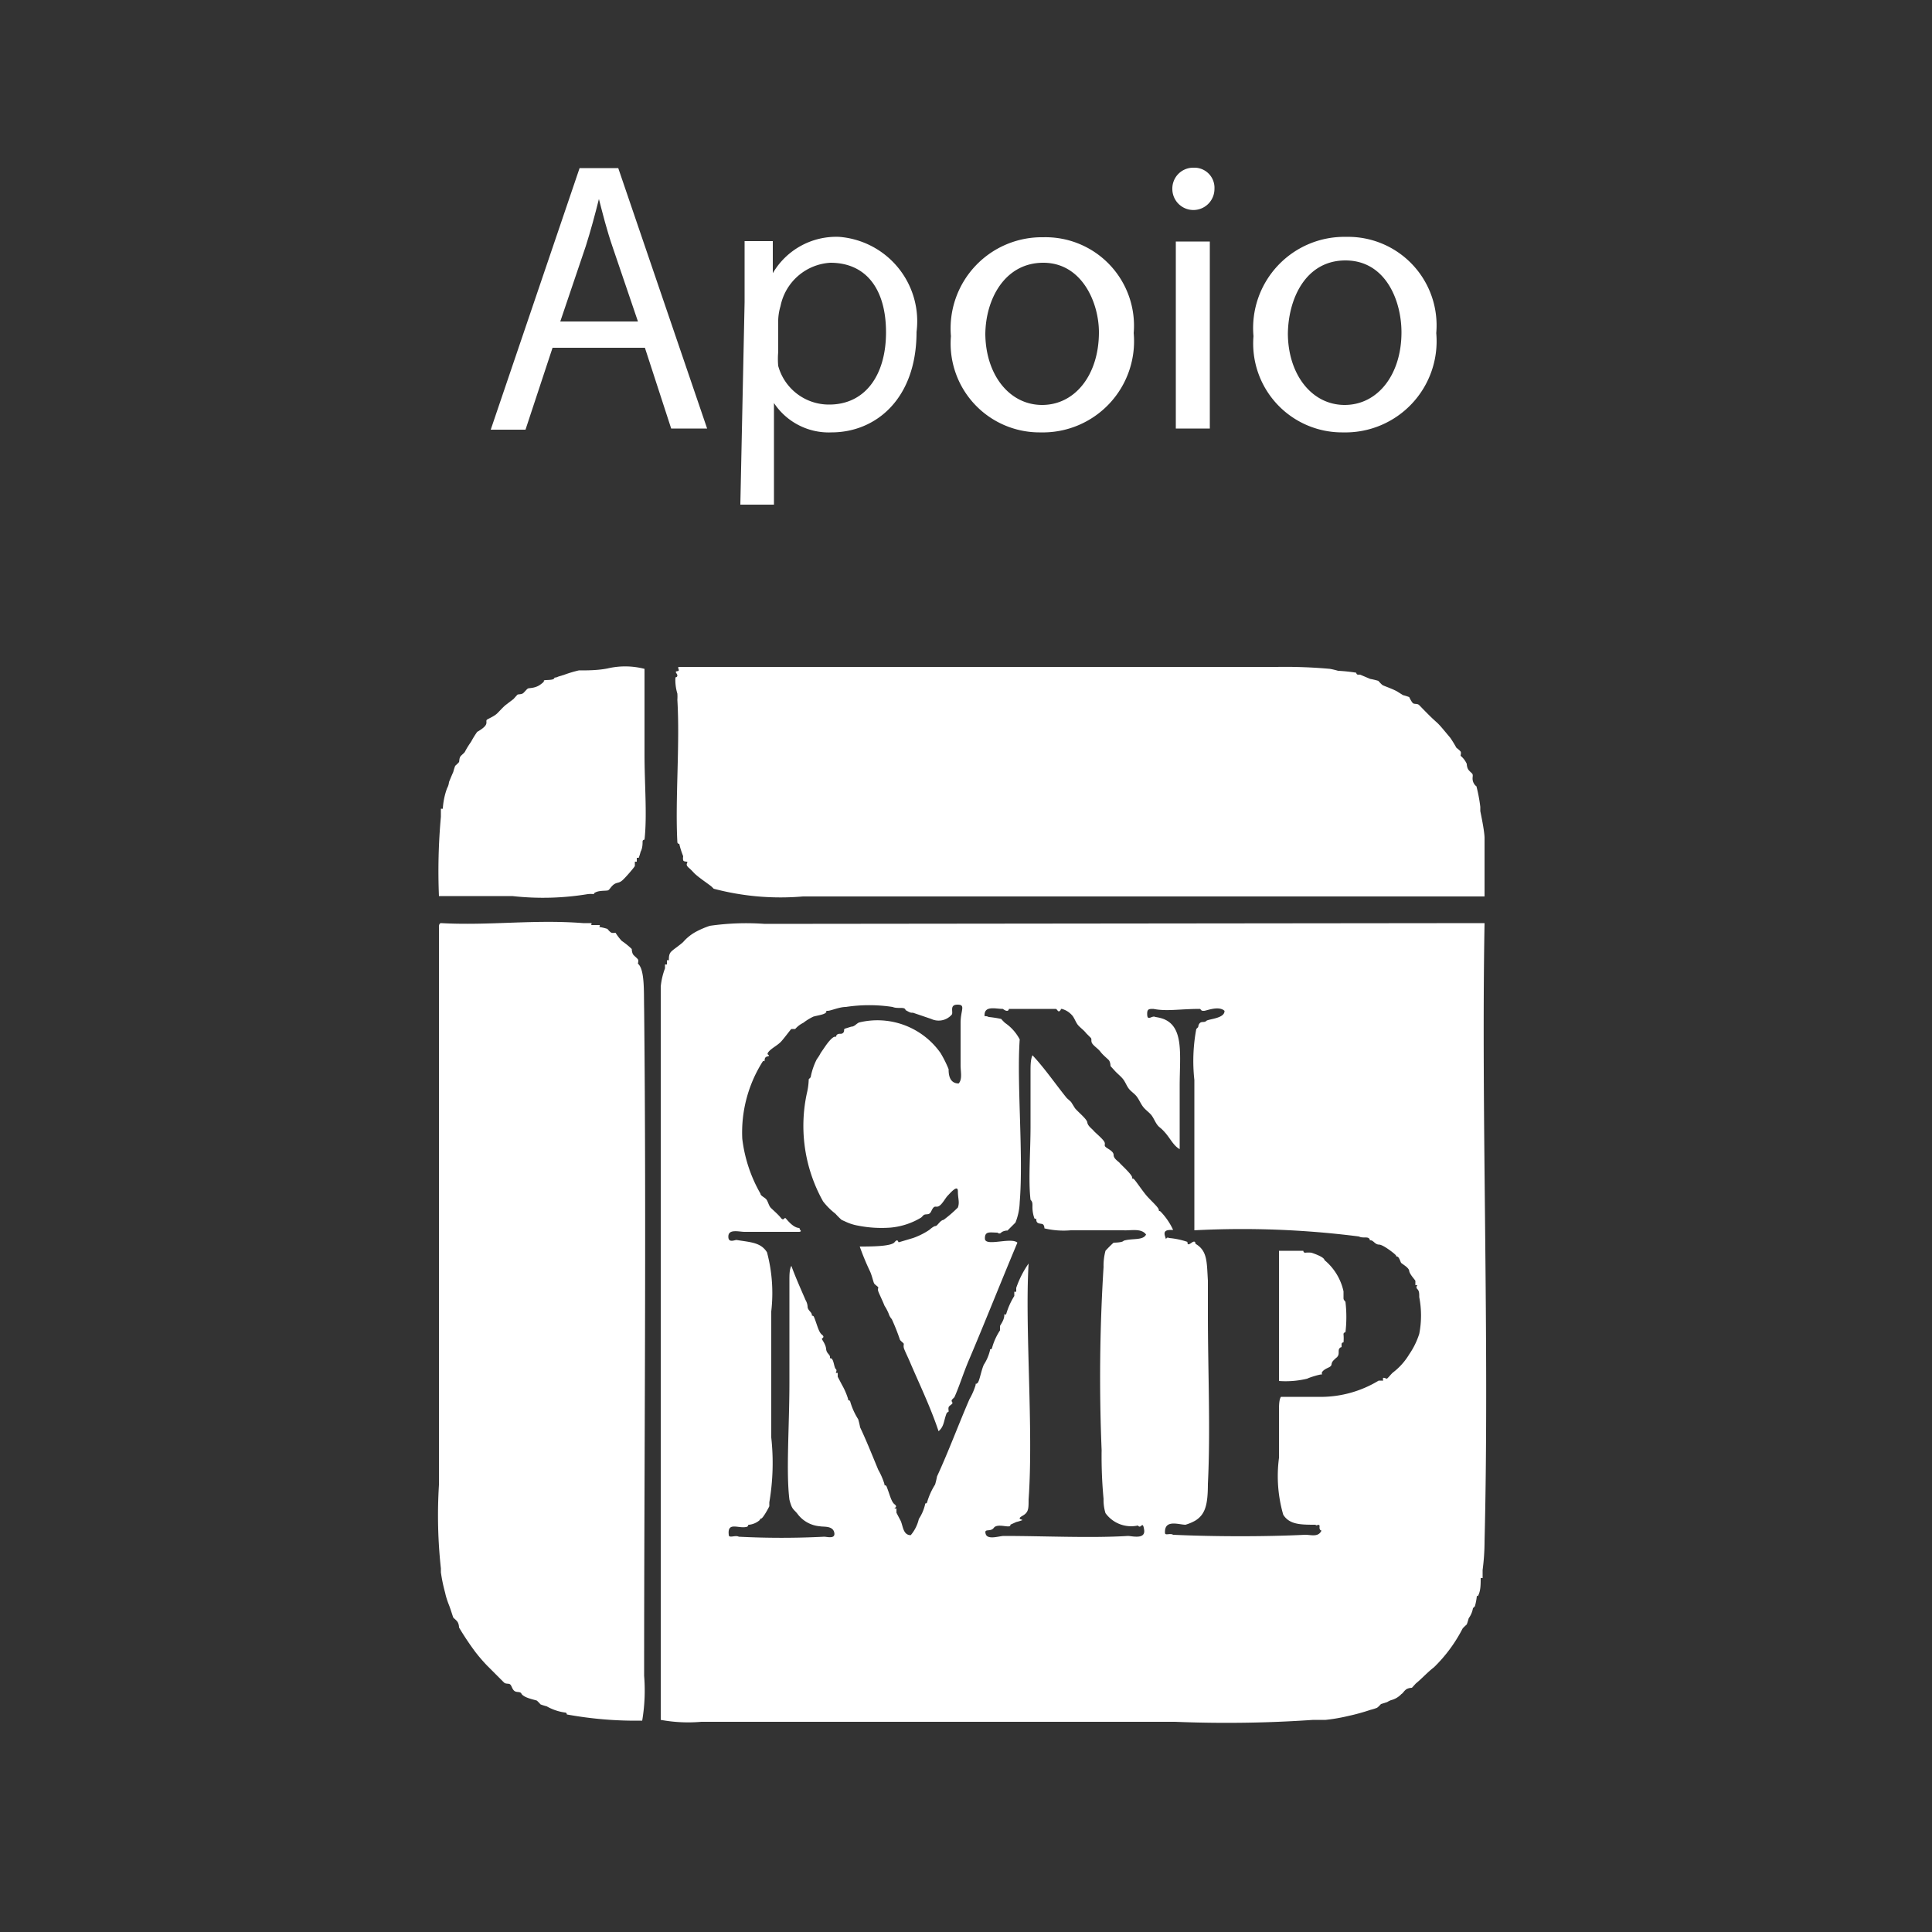 <svg id="Camada_1" data-name="Camada 1" xmlns="http://www.w3.org/2000/svg" width="50px" height="50px" viewBox="0 0 50 50"><rect x="0" y="0" width="50" height="50" fill="#333333" stroke="none"/><title>cnmpN</title><path d="M16.68,17.31v2.21c0,.79.07,1.58,0,2.21,0,0-.05,0-.05.05s0,.17-.05.26a1.38,1.38,0,0,1-.05.16h-.05s0,.09,0,.1h-.05s0,.09,0,.11-.23.29-.32.37-.13.05-.21.1-.12.14-.16.16-.21,0-.32.05,0,.05-.05.05a.67.67,0,0,0-.16,0,7.13,7.13,0,0,1-1.95.05H11.36a15.59,15.59,0,0,1,.05-2.05s0-.19,0-.21h.05a1.84,1.84,0,0,1,.11-.53.4.4,0,0,0,.05-.16s.06-.15.11-.26a1.51,1.51,0,0,1,.05-.16s.09-.08.1-.1,0-.11.05-.16.08-.07.1-.1a2,2,0,0,1,.16-.26,2.34,2.34,0,0,1,.16-.26s.15-.08.21-.16,0-.13.05-.16.19-.09.26-.16.13-.14.21-.21l.21-.16s.08-.09.1-.11.11,0,.16-.05.08-.09.11-.11.18,0,.32-.1.08-.09.1-.11.23,0,.26-.05,0,0,.11-.05l.16-.05a3.21,3.21,0,0,1,.37-.11c.22,0,.48,0,.74-.05A2,2,0,0,1,16.68,17.31Z" style="fill:#fff"/><path d="M17.57,17.26H33.05a12.9,12.9,0,0,1,1.37.05,2.13,2.13,0,0,1,.21.05,4.39,4.39,0,0,1,.47.05s0,.05.05.05h.05l.26.11a1.94,1.94,0,0,1,.21.05s.08.09.11.11.24.09.37.16l.16.1a1.5,1.5,0,0,1,.16.05s.06.13.1.16.11,0,.16.05.23.24.37.37l.11.1c.1.1.2.23.32.37a2.83,2.83,0,0,1,.16.26s.09.07.11.1,0,.09,0,.11a.57.57,0,0,1,.16.21s0,.1.05.16.09.08.1.11,0,.07,0,.1,0,.09.05.16,0,0,.05.05a4,4,0,0,1,.1.53s0,.1,0,.11.1.46.11.68c0,.48,0,1,0,1.53H20.78A6.76,6.76,0,0,1,18.47,23s0,0-.05-.05-.36-.25-.47-.37-.12-.11-.16-.16,0-.09,0-.11-.1,0-.11-.05,0-.09,0-.1-.06-.14-.1-.32c0,0-.05,0-.05-.05-.06-1.09.07-2.52,0-3.68a1.17,1.17,0,0,0,0-.16,1.21,1.21,0,0,1-.05-.42s.05,0,.05-.05-.09-.1,0-.11S17.51,17.27,17.57,17.26Z" style="fill:#fff"/><path d="M11.41,23.89c1.25.07,2.41-.1,3.68,0,0,0,.19,0,.21,0s0,.05,0,.05.18,0,.21,0,0,.05,0,.05a1.34,1.34,0,0,1,.21.05s.07.09.11.1.09,0,.1,0a1.44,1.44,0,0,0,.16.21,1.91,1.91,0,0,1,.26.21s0,.11.05.16.09.08.11.11,0,.09,0,.11c.18.15.15.74.16,1.16.06,5.71,0,11.56,0,17.27a4.69,4.69,0,0,1-.05,1.16,9.92,9.92,0,0,1-1.95-.16s0-.05-.05-.05a1.31,1.31,0,0,1-.47-.16,1.54,1.54,0,0,1-.16-.05s-.08-.09-.1-.1-.22-.05-.32-.11-.06-.08-.11-.1-.11,0-.16-.05-.06-.13-.1-.16-.11,0-.16-.05-.14-.14-.21-.21l-.21-.21a4.36,4.36,0,0,1-.32-.37,7.35,7.35,0,0,1-.42-.63s0-.1-.05-.16-.09-.08-.1-.1-.07-.22-.11-.32-.08-.22-.1-.32a4.11,4.11,0,0,1-.11-.53s0-.07,0-.1a12.67,12.67,0,0,1-.05-2.16V24C11.36,24,11.35,23.9,11.41,23.89Z" style="fill:#fff"/><path d="M38.42,23.89c-.09,5,.13,10.79,0,16a5.68,5.68,0,0,1-.05.74s0,.19,0,.21h-.05c0,.15,0,.3-.05.42s0,0-.05.05a1.48,1.48,0,0,1-.05.26s0,0-.05.05a.61.61,0,0,1-.11.26,1.61,1.61,0,0,1-.05.16s-.09.08-.11.11a3.85,3.85,0,0,1-.74,1c-.17.13-.31.29-.47.42l-.1.11s-.1,0-.16.05-.07.09-.11.11A.55.55,0,0,1,36,44a.52.52,0,0,0-.1.05l-.16.05s-.08.09-.11.1a1.14,1.14,0,0,1-.16.05,5.35,5.35,0,0,1-.58.16,4.58,4.58,0,0,1-.58.1c-.1,0-.21,0-.32,0a32.63,32.63,0,0,1-3.58.05H18.15a3.9,3.9,0,0,1-1.05-.05V26.16c0-.23,0-.45,0-.63a1.87,1.87,0,0,1,.11-.47s0-.09,0-.1h.05s0-.09,0-.11h.05c0-.07,0-.15.05-.21s.21-.16.32-.26a1.19,1.19,0,0,1,.32-.26,2.29,2.29,0,0,1,.37-.16,6.63,6.63,0,0,1,1.42-.05ZM24.63,26.26a.45.45,0,0,1-.53.11l-.47-.16c-.06,0-.07,0-.16-.05s0,0-.05-.05-.2,0-.32-.05a4,4,0,0,0-1.21,0c-.17,0-.39.1-.47.1s0,0-.05.05-.22.07-.32.1a1.4,1.4,0,0,0-.26.16.67.67,0,0,0-.21.16s-.09,0-.1,0-.17.22-.26.32-.24.17-.32.26,0,.08,0,.11-.1,0-.11.1,0,0-.05.05a3.43,3.43,0,0,0-.53,2,3.73,3.73,0,0,0,.47,1.42c0,.06.12.1.16.16s.06.16.11.21.2.18.26.26.09,0,.11,0,.19.26.37.26c0,.06.08.08,0,.1-.45,0-1,0-1.42,0-.14,0-.41-.08-.42.11s.16.1.21.1c.36.06.63.06.79.32a4.1,4.1,0,0,1,.11,1.53v3.26a6.06,6.06,0,0,1-.05,1.68s0,.09,0,.1-.16.31-.21.32,0,0-.05.05a.5.5,0,0,1-.26.11c-.05,0,0,0-.05.05-.21.07-.52-.15-.48.21,0,.1.17,0,.26.05a21.66,21.66,0,0,0,2.21,0c.07,0,.3.07.26-.11s-.28-.14-.37-.16a.8.8,0,0,1-.58-.32c-.07-.09-.12-.11-.16-.21a1.29,1.29,0,0,1-.05-.16c-.09-.72,0-1.9,0-3.05,0-.9,0-1.84,0-2.63,0-.13,0-.28.05-.37.11.3.24.59.37.89a.37.37,0,0,1,.05.16c0,.1.1.14.11.21s0,0,.05.05c.08.18.12.4.21.47s0,.09,0,.11.1.14.11.26.1.14.1.21,0,0,.05.05.06.23.1.26,0,.09,0,.1h.05s0,.09,0,.1l.11.21a1.81,1.81,0,0,1,.16.37c0,.06,0,0,.05.05a1.74,1.74,0,0,0,.21.47,2,2,0,0,1,.05.21c.17.36.32.74.47,1.1a1.8,1.8,0,0,1,.16.37c0,.06,0,0,.05.05.08.19.12.4.21.47s0,.09,0,.11h.05s0,.09,0,.11l.11.21c.06.13.06.37.26.37a1,1,0,0,0,.21-.42,1.16,1.16,0,0,0,.16-.37c0-.06,0,0,.05-.05a1.79,1.79,0,0,1,.21-.47,2,2,0,0,0,.05-.21c.3-.65.55-1.33.84-2a1.73,1.73,0,0,0,.16-.37c0-.06,0,0,.05-.05s.09-.31.16-.47a1.18,1.18,0,0,0,.16-.37c0-.06,0,0,.05-.05a1.6,1.6,0,0,1,.21-.47s0-.09,0-.11.1-.14.11-.26,0,0,.05-.05a1.85,1.85,0,0,1,.21-.47s0-.09,0-.11h.05s0-.09,0-.1a2.53,2.53,0,0,1,.32-.63c-.1,1.65.13,4.28,0,6.11,0,.24,0,.33-.16.42s0,.09,0,.11a1.06,1.06,0,0,1-.16.05s0,0-.11.05,0,0-.05.05-.33-.07-.42.05-.26,0-.21.16.35.05.47.05c1.05,0,2.25.06,3.21,0,.1,0,.46.1.42-.16s-.08,0-.16-.11a.82.82,0,0,1-.84-.32,1.15,1.15,0,0,1-.05-.37,11.69,11.69,0,0,1-.05-1.26,45.78,45.78,0,0,1,.05-4.74,1.49,1.49,0,0,1,.05-.42,2.91,2.91,0,0,1,.21-.21s.23,0,.26-.05c.22-.07.5,0,.58-.16-.12-.17-.39-.1-.58-.11-.48,0-.94,0-1.37,0a2.14,2.14,0,0,1-.68-.05s0-.09-.05-.11-.15,0-.16-.1,0,0-.05-.05a.87.87,0,0,1-.05-.32c0-.07,0-.11-.05-.16-.06-.51,0-1.23,0-1.9,0-.5,0-1,0-1.42,0-.15,0-.31.05-.42.32.34.59.74.89,1.11,0,0,.07.06.11.1l.1.16c.08.1.31.28.32.37s.13.17.16.21.19.17.26.26,0,.11.05.16.21.11.21.21.13.17.16.21.31.29.32.37,0,0,.05.05.21.29.32.42.31.3.32.37,0,0,.05.05a1.71,1.71,0,0,1,.32.47c-.14,0-.26,0-.21.16s0,0,.11.05a2,2,0,0,1,.47.1c0,.19.19-.13.21.05.31.18.29.47.32.95,0,.26,0,.58,0,.89,0,1.43.07,3,0,4.37,0,.55-.07.79-.32.95a1.17,1.17,0,0,1-.26.11c-.17,0-.55-.15-.53.21,0,.08.13,0,.21.05,1.1.05,2.4.05,3.42,0,.15,0,.34.07.42-.11,0,0-.06,0-.05-.1s-.1,0-.1-.05c-.38,0-.68,0-.84-.26a3.6,3.6,0,0,1-.11-1.47c0-.44,0-.86,0-1.21,0-.14,0-.29.05-.37.34,0,.64,0,.95,0a2.89,2.89,0,0,0,1.58-.42s.09,0,.11,0,0,0,0-.05.08,0,.1,0,.11-.12.16-.16a1.68,1.68,0,0,0,.42-.47,2,2,0,0,0,.26-.53,2.48,2.48,0,0,0,0-.95c0-.1,0-.16-.05-.21s0-.09,0-.1h-.05s0-.09,0-.11-.15-.17-.16-.26-.19-.18-.21-.21-.05-.15-.1-.16,0,0-.05-.05-.32-.26-.42-.26-.14-.1-.21-.11,0,0-.05-.05-.17,0-.26-.05a23.77,23.77,0,0,0-4.26-.16V27.95a4.48,4.48,0,0,1,.05-1.32l.05-.05s0-.07.05-.11.11,0,.16-.05.48-.06.47-.26c-.15-.14-.47,0-.53,0s-.06,0-.1-.05c-.53,0-.86.07-1.21,0-.12,0-.17,0-.16.16s.13,0,.21.05a1,1,0,0,1,.21.05c.54.21.42.94.42,1.74v1.63c-.16-.09-.24-.27-.37-.42s-.15-.13-.21-.21-.1-.19-.16-.26-.15-.13-.21-.21-.1-.18-.16-.26-.15-.13-.21-.21-.09-.18-.16-.26-.14-.13-.21-.21l-.1-.11s0-.11-.05-.16-.15-.13-.21-.21-.16-.14-.21-.21,0-.12-.05-.16l-.11-.11c-.06-.08-.15-.14-.21-.21s-.1-.2-.16-.26a.54.54,0,0,0-.26-.16c-.05,0,0,0-.05.05s-.07-.05-.11-.05c-.39,0-.92,0-1.21,0,0,0,0,.05-.05.05s-.1-.05-.11-.05c-.18,0-.47-.09-.47.16,0,.06,0,0,.11.05a2.79,2.79,0,0,1,.32.05s.08.09.11.11a1.18,1.18,0,0,1,.37.42c-.08,1.12.1,3,0,4.21a1.55,1.55,0,0,1-.11.53s-.22.22-.21.21-.11,0-.16.05-.09,0-.1,0c-.18,0-.33-.05-.32.16s.68-.05.84.1c-.42,1-.86,2.11-1.26,3.05-.14.33-.24.66-.37.95,0,0,0,0-.05.05s0,.07,0,.1-.09.07-.1.11,0,.07,0,.1,0,0-.05.05c-.08.2-.06.34-.21.47-.21-.63-.51-1.25-.74-1.79-.05-.12-.15-.32-.16-.37s0-.08,0-.1-.09-.08-.1-.11a5.51,5.51,0,0,0-.21-.53A.38.38,0,0,1,23,34a1.3,1.3,0,0,0-.11-.21c-.05-.13-.14-.31-.16-.37s0-.08,0-.1-.09-.07-.11-.11-.06-.22-.11-.32a6.61,6.61,0,0,1-.26-.63c.27,0,.81,0,.9-.11s.09,0,.11,0l.37-.11a1.87,1.87,0,0,0,.42-.21s.11-.1.16-.1.12-.15.21-.16a3.28,3.28,0,0,0,.37-.32c.05-.14,0-.23,0-.42s-.2.05-.26.11-.13.2-.21.26-.11,0-.16.05-.06.13-.11.16-.12,0-.16.05l-.05.05a1.85,1.85,0,0,1-.79.26,3.13,3.13,0,0,1-.84-.05,1.25,1.25,0,0,1-.32-.1l-.11-.05a1.92,1.92,0,0,1-.16-.16,1.75,1.75,0,0,1-.32-.32,4,4,0,0,1-.42-2.79,1.74,1.74,0,0,0,.05-.37s0,0,.05-.05a1.71,1.71,0,0,1,.16-.47,1,1,0,0,0,.1-.16l.11-.16c.06-.09.19-.26.26-.26s0,0,.05-.05.11,0,.16-.05,0-.09.05-.11l.16-.05c.09,0,.14-.09.21-.11a2,2,0,0,1,2.1.79,3,3,0,0,1,.21.42c0,.09,0,.37.26.37.1-.11.05-.3.05-.47,0-.39,0-.77,0-1.1S25,26,24.78,26,24.68,26.2,24.63,26.26Z" style="fill:#fff"/><path d="M33.1,35.74V32.37c.11,0,.43,0,.63,0,0,0,0,.05.05.05a.69.69,0,0,1,.16,0s.16.05.26.11.06.08.1.1a1.45,1.45,0,0,1,.47.79s0,.11,0,.16,0,.05.05.11a3.34,3.34,0,0,1,0,.79s-.05,0-.05.05a1.17,1.17,0,0,1,0,.21s-.05,0-.05.05,0,0,0,.05,0,0-.05.05,0,.14-.05.21,0,0-.05.05-.1.08-.11.16-.12.08-.21.16,0,.1-.05.1-.29.07-.37.11A2.37,2.37,0,0,1,33.1,35.74Z" style="fill:#fff"/><path d="M14.3,9l-.7,2.12h-.9L15,4.35h1l2.3,6.74h-.93L16.69,9Zm2.21-.68-.66-1.94c-.15-.44-.25-.84-.35-1.23h0c-.1.4-.21.81-.34,1.22l-.66,1.95Z" style="fill:#fff"/><path d="M19.27,7.82c0-.62,0-1.12,0-1.58H20l0,.83h0a1.9,1.9,0,0,1,1.72-.94,2.19,2.19,0,0,1,2,2.46c0,1.74-1.06,2.6-2.2,2.6a1.7,1.7,0,0,1-1.49-.76h0v2.63h-.87Zm.87,1.29a2,2,0,0,0,0,.36,1.36,1.36,0,0,0,1.32,1c.93,0,1.47-.76,1.47-1.87s-.51-1.8-1.44-1.8A1.4,1.4,0,0,0,20.2,7.92a1.41,1.41,0,0,0-.06.36Z" style="fill:#fff"/><path d="M29.34,8.62a2.36,2.36,0,0,1-2.41,2.57A2.3,2.3,0,0,1,24.61,8.7,2.36,2.36,0,0,1,27,6.14,2.29,2.29,0,0,1,29.34,8.62Zm-3.84,0c0,1.06.61,1.86,1.47,1.86s1.47-.79,1.47-1.88C28.44,7.83,28,6.8,27,6.8S25.5,7.75,25.5,8.67Z" style="fill:#fff"/><path d="M31.43,4.89a.54.54,0,0,1-1.09,0,.54.54,0,0,1,.55-.55A.52.52,0,0,1,31.43,4.89Zm-1,6.2V6.25h.88v4.84Z" style="fill:#fff"/><path d="M37.17,8.62a2.36,2.36,0,0,1-2.41,2.57A2.3,2.3,0,0,1,32.44,8.7a2.36,2.36,0,0,1,2.4-2.57A2.29,2.29,0,0,1,37.17,8.62Zm-3.84,0c0,1.06.61,1.86,1.47,1.86s1.47-.79,1.47-1.88c0-.82-.41-1.86-1.45-1.86S33.33,7.75,33.33,8.67Z" style="fill:#fff"/></svg>